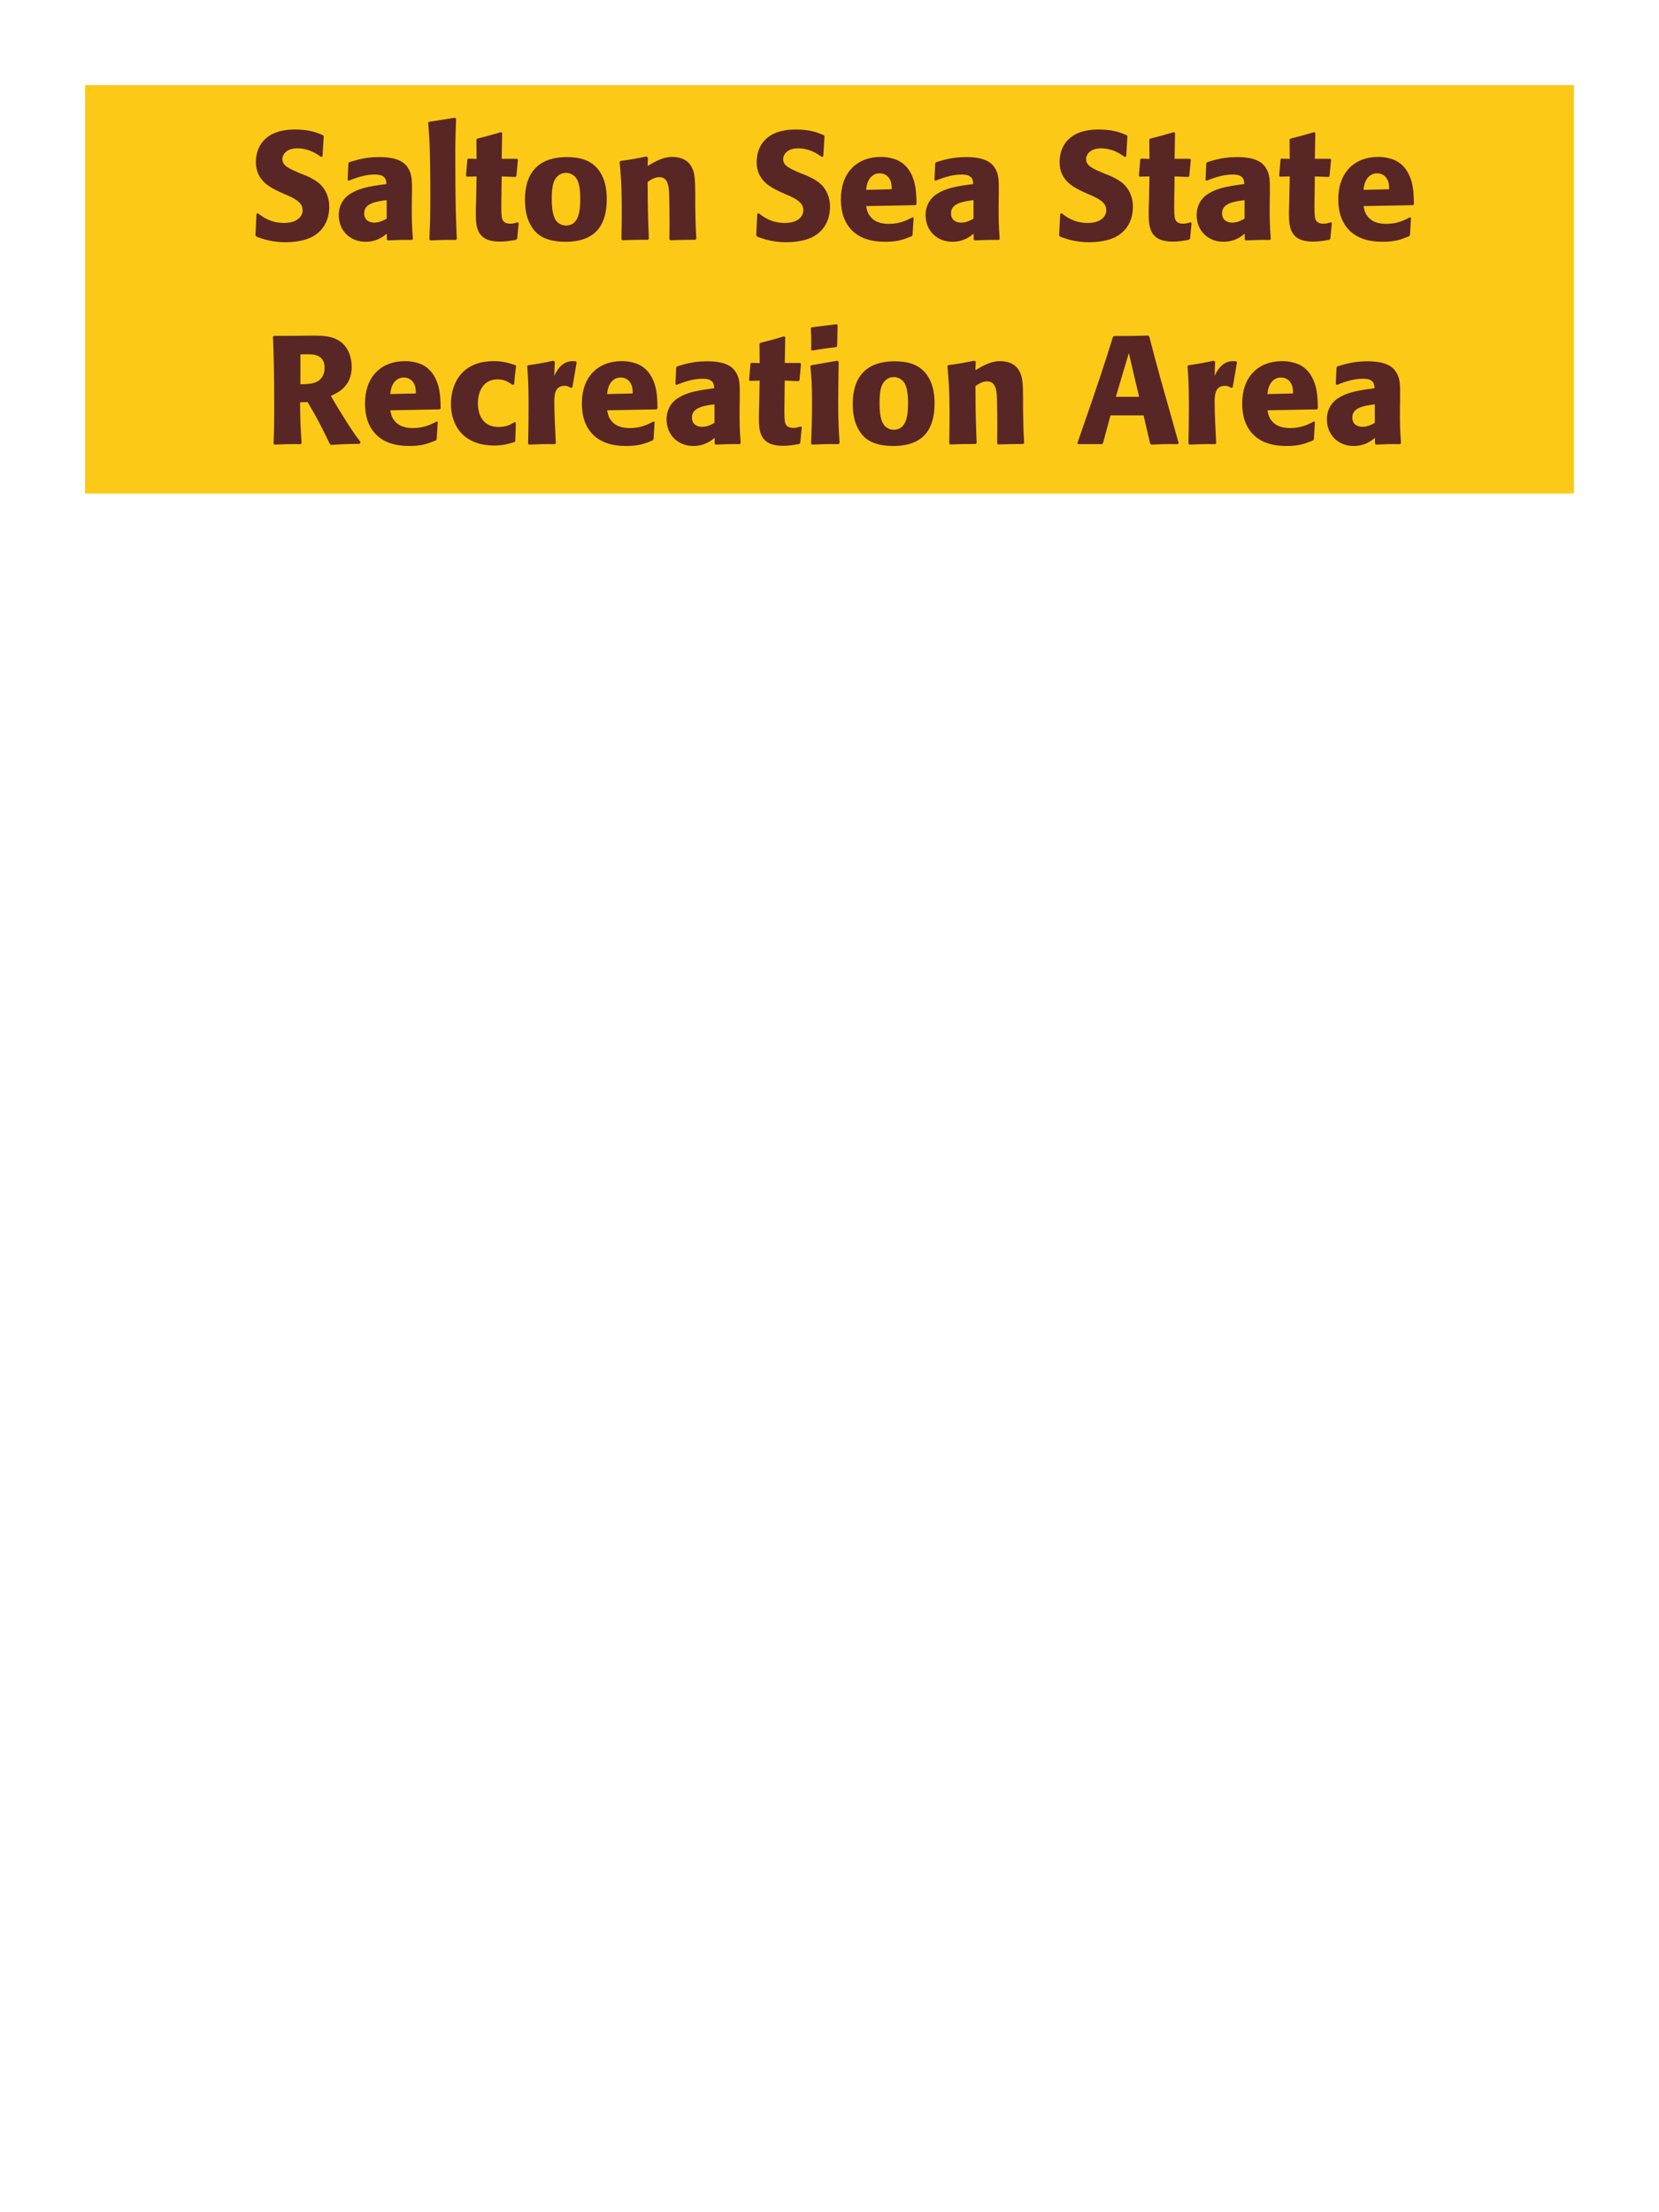 <?xml version="1.0" encoding="UTF-8"?>
<svg xmlns="http://www.w3.org/2000/svg" xmlns:xlink="http://www.w3.org/1999/xlink" width="975" height="1300" viewBox="0 0 975 1300">
<path fill-rule="nonzero" fill="rgb(98.824%, 78.824%, 9.02%)" fill-opacity="1" d="M 50 50 L 925 50 L 925 290 L 50 290 Z M 50 50 "/>
<path fill-rule="nonzero" fill="rgb(34.902%, 14.902%, 14.902%)" fill-opacity="1" d="M 177.484 102.301 C 169.926 99.148 165.965 97.531 165.965 93.48 C 165.965 90.691 168.574 87.18 174.516 87.18 C 181.355 87.18 185.402 89.969 188.734 92.219 L 189.543 91.859 L 190.266 80.07 L 189.812 79.441 C 185.945 77.82 181.895 76.109 173.164 76.109 C 156.246 76.109 150.395 85.648 150.395 95.281 C 150.395 106.172 158.855 110.129 163.895 112.559 L 166.863 113.91 C 173.074 116.52 177.844 118.77 177.844 123.539 C 177.844 126.961 174.875 131.012 167.043 131.012 C 158.855 131.012 154.266 127.41 151.652 125.34 L 150.754 125.609 L 150.125 138.301 L 150.664 139.02 C 151.652 139.379 152.645 139.828 153.633 140.102 C 155.703 140.82 161.016 142.352 167.766 142.352 C 170.465 142.352 177.305 142.078 182.703 139.559 C 190.266 135.871 193.504 129.031 193.504 121.379 C 193.504 116.25 191.523 110.762 186.754 107.07 C 184.324 105.27 181.984 104.191 179.824 103.199 Z M 242.102 114.18 C 242.191 106.078 242.191 102.57 239.852 98.789 C 238.051 95.91 234.453 92.309 222.934 92.309 C 215.191 92.309 210.422 93.75 205.293 95.281 L 204.754 96 L 204.301 105.809 L 205.023 106.172 C 208.172 104.91 214.023 102.57 220.051 102.57 C 223.383 102.57 224.73 103.109 225.902 104.281 C 226.801 105.18 227.074 106.801 227.074 108.148 C 216.273 109.59 211.23 110.578 205.832 113.91 C 200.793 117.059 199.082 122.191 199.082 126.238 C 199.082 135.871 206.012 142.078 214.832 142.078 C 221.582 142.078 225.453 138.84 227.344 137.309 L 227.344 140.641 L 227.883 141.27 C 234.363 141 236.344 140.91 242.191 141 L 242.641 140.371 C 242.012 131.551 242.012 129.301 242.012 120.84 L 242.102 114.18 M 227.254 128.488 C 225.363 129.57 222.934 130.828 219.961 130.828 C 216.723 130.828 214.023 129.121 214.023 125.34 C 214.023 119.398 221.133 118.41 227.254 117.602 Z M 268.473 140.371 C 268.023 130.02 267.574 120.57 267.574 92.129 C 267.574 83.578 267.664 79.531 268.023 69.809 L 267.395 69.18 L 252.004 71.609 L 251.645 72.148 C 252.543 83.129 252.633 86.102 252.812 100.68 C 252.906 105.988 252.906 111.301 252.906 116.609 C 252.906 126.328 252.723 131.73 252.363 140.641 L 252.906 141.27 C 258.934 141 261.363 140.91 267.934 141 Z M 304.117 130.648 C 302.586 131.102 301.504 131.461 299.977 131.461 C 295.387 131.461 295.027 128.578 294.844 127.23 C 294.574 124.891 294.574 119.941 294.664 116.34 L 294.844 103.648 L 302.945 104.012 L 303.484 103.469 L 304.387 93.84 L 303.844 93.301 L 294.844 93.301 L 295.117 78.18 L 294.484 77.641 C 288.367 79.441 286.746 79.891 280.355 81.512 L 279.996 82.141 L 280.086 93.391 L 275.227 93.211 L 274.688 93.66 L 273.875 103.289 L 274.414 103.828 L 280.086 103.648 L 279.816 117.961 C 279.727 120.211 279.637 122.461 279.637 124.801 C 279.637 133.078 279.816 141.988 293.855 141.988 C 297.367 141.988 300.156 141.449 303.305 140.91 L 303.938 140.281 L 304.836 131.012 Z M 356.586 117.059 C 356.586 113.551 356.586 98.969 343.984 94.02 C 340.023 92.488 335.344 92.309 333.004 92.309 C 317.344 92.309 308.523 100.68 308.523 117.238 C 308.523 123 309.426 128.852 312.754 133.711 C 315.094 137.219 319.504 142.078 332.375 142.078 C 351.453 142.078 356.586 130.559 356.586 117.059 M 341.016 116.969 C 341.016 124.352 340.023 132.539 332.555 132.539 C 330.215 132.539 328.594 131.461 327.516 130.469 C 325.984 128.941 324.273 125.879 324.273 117.148 C 324.273 114.539 324.273 108.781 326.074 105.629 C 327.426 103.199 329.766 101.578 332.645 101.578 C 335.164 101.578 337.234 102.93 338.406 104.371 C 340.566 106.98 341.016 112.109 341.016 116.969 Z M 409.234 140.371 C 408.785 132.449 408.785 129.93 408.605 121.109 L 408.605 114.09 C 408.516 105.449 408.426 101.309 406.176 97.621 C 403.383 92.941 398.254 92.219 395.016 92.219 C 389.523 92.219 384.754 95.102 380.613 97.531 L 380.793 92.578 L 379.895 91.949 C 372.965 93.391 371.434 93.66 364.684 94.559 L 364.145 95.191 C 364.863 103.02 365.406 108.691 365.406 123.359 C 365.406 129.121 365.312 134.879 365.223 140.641 L 365.766 141.18 C 372.246 140.91 373.594 140.91 380.793 140.91 L 381.336 140.371 C 380.793 126.512 380.703 123 380.613 106.891 C 382.504 105.629 384.664 104.102 387.543 104.102 C 392.496 104.102 392.945 109.41 393.215 112.648 C 393.395 115.621 393.484 127.949 393.484 131.371 C 393.484 134.43 393.395 137.578 393.395 140.641 L 393.934 141.18 C 399.875 141 401.406 140.91 408.605 140.91 Z M 471.785 102.301 C 464.227 99.148 460.266 97.531 460.266 93.48 C 460.266 90.691 462.875 87.18 468.816 87.18 C 475.656 87.18 479.703 89.969 483.035 92.219 L 483.844 91.859 L 484.566 80.07 L 484.113 79.441 C 480.246 77.82 476.195 76.109 467.465 76.109 C 450.547 76.109 444.695 85.648 444.695 95.281 C 444.695 106.172 453.156 110.129 458.195 112.559 L 461.164 113.91 C 467.375 116.52 472.145 118.77 472.145 123.539 C 472.145 126.961 469.176 131.012 461.344 131.012 C 453.156 131.012 448.566 127.41 445.953 125.34 L 445.055 125.609 L 444.426 138.301 L 444.965 139.02 C 445.953 139.379 446.945 139.828 447.934 140.102 C 450.004 140.82 455.316 142.352 462.066 142.352 C 464.766 142.352 471.605 142.078 477.004 139.559 C 484.566 135.871 487.805 129.031 487.805 121.379 C 487.805 116.25 485.824 110.762 481.055 107.07 C 478.625 105.27 476.285 104.191 474.125 103.199 Z M 536.312 127.68 C 532.895 129.48 528.844 131.551 522.273 131.551 C 516.875 131.551 513.184 129.84 511.023 126.602 C 509.672 124.711 509.402 122.91 509.043 121.109 L 538.113 120.57 L 538.652 119.941 C 538.562 115.531 538.473 111.031 537.215 106.531 C 534.062 95.91 527.133 93.75 524.074 93.031 C 521.824 92.398 519.754 92.219 517.684 92.219 C 503.555 92.219 494.191 101.488 494.191 117.059 C 494.191 121.289 494.914 125.699 496.352 128.852 C 501.574 141 513.812 142.078 520.293 142.078 C 527.762 142.078 531.004 140.73 535.773 138.84 L 536.312 138.121 L 536.941 127.949 L 536.312 127.68 M 509.043 111.57 C 509.312 108.781 509.941 105 513.363 102.84 C 514.441 102.121 515.703 101.852 516.965 101.852 C 519.934 101.852 521.734 103.379 522.723 105 C 523.984 106.98 524.074 109.141 524.074 111.211 Z M 586.984 114.18 C 587.074 106.078 587.074 102.57 584.734 98.789 C 582.934 95.91 579.336 92.309 567.816 92.309 C 560.074 92.309 555.305 93.75 550.176 95.281 L 549.637 96 L 549.184 105.809 L 549.906 106.172 C 553.055 104.91 558.906 102.57 564.934 102.57 C 568.266 102.57 569.613 103.109 570.785 104.281 C 571.684 105.18 571.957 106.801 571.957 108.148 C 561.156 109.59 556.113 110.578 550.715 113.91 C 545.676 117.059 543.965 122.191 543.965 126.238 C 543.965 135.871 550.895 142.078 559.715 142.078 C 566.465 142.078 570.336 138.84 572.227 137.309 L 572.227 140.641 L 572.766 141.27 C 579.246 141 581.227 140.91 587.074 141 L 587.523 140.371 C 586.895 131.551 586.895 129.301 586.895 120.84 L 586.984 114.18 M 572.137 128.488 C 570.246 129.57 567.816 130.828 564.844 130.828 C 561.605 130.828 558.906 129.121 558.906 125.34 C 558.906 119.398 566.016 118.41 572.137 117.602 Z M 649.805 102.301 C 642.246 99.148 638.285 97.531 638.285 93.48 C 638.285 90.691 640.895 87.18 646.836 87.18 C 653.676 87.18 657.723 89.969 661.055 92.219 L 661.863 91.859 L 662.586 80.07 L 662.133 79.441 C 658.266 77.82 654.215 76.109 645.484 76.109 C 628.566 76.109 622.715 85.648 622.715 95.281 C 622.715 106.172 631.176 110.129 636.215 112.559 L 639.184 113.91 C 645.395 116.52 650.164 118.77 650.164 123.539 C 650.164 126.961 647.195 131.012 639.363 131.012 C 631.176 131.012 626.586 127.41 623.973 125.34 L 623.074 125.609 L 622.445 138.301 L 622.984 139.02 C 623.973 139.379 624.965 139.828 625.953 140.102 C 628.023 140.82 633.336 142.352 640.086 142.352 C 642.785 142.352 649.625 142.078 655.023 139.559 C 662.586 135.871 665.824 129.031 665.824 121.379 C 665.824 116.25 663.844 110.762 659.074 107.07 C 656.645 105.27 654.305 104.191 652.145 103.199 Z M 699.574 130.648 C 698.043 131.102 696.961 131.461 695.434 131.461 C 690.844 131.461 690.484 128.578 690.301 127.23 C 690.031 124.891 690.031 119.941 690.121 116.34 L 690.301 103.648 L 698.402 104.012 L 698.941 103.469 L 699.844 93.84 L 699.301 93.301 L 690.301 93.301 L 690.574 78.18 L 689.941 77.641 C 683.824 79.441 682.203 79.891 675.812 81.512 L 675.453 82.141 L 675.543 93.391 L 670.684 93.211 L 670.145 93.66 L 669.332 103.289 L 669.871 103.828 L 675.543 103.648 L 675.273 117.961 C 675.184 120.211 675.094 122.461 675.094 124.801 C 675.094 133.078 675.273 141.988 689.312 141.988 C 692.824 141.988 695.613 141.449 698.762 140.91 L 699.395 140.281 L 700.293 131.012 Z M 746.285 114.18 C 746.375 106.078 746.375 102.57 744.035 98.789 C 742.234 95.91 738.637 92.309 727.117 92.309 C 719.375 92.309 714.605 93.75 709.477 95.281 L 708.938 96 L 708.484 105.809 L 709.207 106.172 C 712.355 104.91 718.207 102.57 724.234 102.57 C 727.566 102.57 728.914 103.109 730.086 104.281 C 730.984 105.18 731.258 106.801 731.258 108.148 C 720.457 109.59 715.414 110.578 710.016 113.91 C 704.977 117.059 703.266 122.191 703.266 126.238 C 703.266 135.871 710.195 142.078 719.016 142.078 C 725.766 142.078 729.637 138.84 731.527 137.309 L 731.527 140.641 L 732.066 141.27 C 738.547 141 740.527 140.91 746.375 141 L 746.824 140.371 C 746.195 131.551 746.195 129.301 746.195 120.84 L 746.285 114.18 M 731.438 128.488 C 729.547 129.57 727.117 130.828 724.145 130.828 C 720.906 130.828 718.207 129.121 718.207 125.34 C 718.207 119.398 725.316 118.41 731.438 117.602 Z M 782.016 130.648 C 780.484 131.102 779.402 131.461 777.875 131.461 C 773.285 131.461 772.926 128.578 772.742 127.23 C 772.473 124.891 772.473 119.941 772.562 116.34 L 772.742 103.648 L 780.844 104.012 L 781.383 103.469 L 782.285 93.84 L 781.742 93.301 L 772.742 93.301 L 773.016 78.18 L 772.383 77.641 C 766.266 79.441 764.645 79.891 758.254 81.512 L 757.895 82.141 L 757.984 93.391 L 753.125 93.211 L 752.586 93.66 L 751.773 103.289 L 752.312 103.828 L 757.984 103.648 L 757.715 117.961 C 757.625 120.211 757.535 122.461 757.535 124.801 C 757.535 133.078 757.715 141.988 771.754 141.988 C 775.266 141.988 778.055 141.449 781.203 140.91 L 781.836 140.281 L 782.734 131.012 Z M 828.633 127.68 C 825.215 129.48 821.164 131.551 814.594 131.551 C 809.195 131.551 805.504 129.84 803.344 126.602 C 801.992 124.711 801.723 122.91 801.363 121.109 L 830.434 120.57 L 830.973 119.941 C 830.883 115.531 830.793 111.031 829.535 106.531 C 826.383 95.91 819.453 93.75 816.395 93.031 C 814.145 92.398 812.074 92.219 810.004 92.219 C 795.875 92.219 786.512 101.488 786.512 117.059 C 786.512 121.289 787.234 125.699 788.672 128.852 C 793.895 141 806.133 142.078 812.613 142.078 C 820.082 142.078 823.324 140.73 828.094 138.84 L 828.633 138.121 L 829.262 127.949 L 828.633 127.68 M 801.363 111.57 C 801.633 108.781 802.262 105 805.684 102.84 C 806.762 102.121 808.023 101.852 809.285 101.852 C 812.254 101.852 814.055 103.379 815.043 105 C 816.305 106.98 816.395 109.141 816.395 111.211 Z M 833.855 141 "/>
<path fill-rule="nonzero" fill="rgb(34.902%, 14.902%, 14.902%)" fill-opacity="1" d="M 180.77 236.25 C 186.801 246.512 188.152 249.211 193.91 261 L 194.633 261.449 C 197.422 261.27 200.121 261.09 202.91 261 C 205.703 260.91 208.582 260.82 211.371 260.82 L 211.91 259.738 C 208.492 255.328 207.5 253.98 201.02 243.629 C 198.141 239.039 196.703 236.609 194.453 232.648 C 198.5 230.852 206.691 227.07 206.691 215.641 C 206.691 211.68 205.609 203.488 198.23 199.621 C 193.551 197.191 188.691 197.102 178.16 197.281 L 171.859 197.371 L 160.883 197.371 L 160.43 197.91 C 160.793 207 161.152 216.359 161.152 240.84 C 161.152 249.211 161.062 253.262 160.793 260.73 L 161.332 261.27 C 167.902 261 169.34 260.91 176.723 261 L 177.262 260.461 C 176.543 250.02 176.453 247.141 176.359 236.43 L 180.77 236.25 M 176.543 208.262 C 177.801 208.172 179.062 208.172 180.32 208.172 C 183.832 208.172 190.762 208.172 190.762 216.09 C 190.762 218.609 190.133 221.941 186.801 224.012 C 184.281 225.539 181.043 225.719 176.543 225.809 Z M 256.641 247.68 C 253.223 249.48 249.172 251.551 242.602 251.551 C 237.203 251.551 233.512 249.84 231.352 246.602 C 230 244.711 229.73 242.91 229.371 241.109 L 258.441 240.57 L 258.98 239.941 C 258.891 235.531 258.801 231.031 257.543 226.531 C 254.391 215.91 247.461 213.75 244.402 213.031 C 242.152 212.398 240.082 212.219 238.012 212.219 C 223.883 212.219 214.52 221.488 214.52 237.059 C 214.52 241.289 215.242 245.699 216.68 248.852 C 221.902 261 234.141 262.078 240.621 262.078 C 248.09 262.078 251.332 260.73 256.102 258.84 L 256.641 258.121 L 257.27 247.949 L 256.641 247.68 M 229.371 231.57 C 229.641 228.781 230.27 225 233.691 222.84 C 234.77 222.121 236.031 221.852 237.293 221.852 C 240.262 221.852 242.062 223.379 243.051 225 C 244.312 226.98 244.402 229.141 244.402 231.211 Z M 302.449 248.039 C 300.02 249.48 297.68 250.922 293.09 250.922 C 282.918 250.922 280.848 242.461 280.848 237.059 C 280.848 230.488 283.73 222.93 292.461 222.93 C 296.418 222.93 298.578 224.371 301.281 226.172 L 302.18 225.898 C 302.539 221.129 302.629 219.871 303.348 215.102 L 302.898 214.559 C 298.938 213.301 295.52 212.219 290.301 212.219 C 269.148 212.219 265.008 228.238 265.008 237.422 C 265.008 247.77 270.41 261.809 290.66 261.809 C 295.43 261.809 298.488 260.91 302.27 259.828 L 302.809 259.289 L 303.168 248.488 Z M 336.383 227.609 L 338.902 212.941 L 338.363 212.309 C 337.734 212.309 337.102 212.219 336.473 212.219 C 332.781 212.219 328.645 214.289 325.762 220.949 L 326.031 212.672 L 325.312 211.949 C 318.652 213.391 316.941 213.66 310.371 214.648 L 309.832 215.191 C 310.371 221.941 310.645 225.988 310.645 238.5 C 310.645 245.879 310.551 253.262 310.371 260.73 L 310.914 261.27 C 317.574 261 319.012 260.91 326.211 261 L 326.664 260.371 C 326.301 253.078 325.762 242.91 325.762 236.699 C 325.762 232.648 325.762 226.711 331.883 226.711 C 333.414 226.711 334.312 227.25 335.574 227.969 Z M 384.082 247.68 C 380.664 249.48 376.613 251.551 370.043 251.551 C 364.645 251.551 360.953 249.84 358.793 246.602 C 357.441 244.711 357.172 242.91 356.812 241.109 L 385.883 240.57 L 386.422 239.941 C 386.332 235.531 386.242 231.031 384.984 226.531 C 381.832 215.91 374.902 213.75 371.844 213.031 C 369.594 212.398 367.523 212.219 365.453 212.219 C 351.324 212.219 341.961 221.488 341.961 237.059 C 341.961 241.289 342.684 245.699 344.121 248.852 C 349.344 261 361.582 262.078 368.062 262.078 C 375.531 262.078 378.773 260.73 383.543 258.84 L 384.082 258.121 L 384.711 247.949 L 384.082 247.68 M 356.812 231.57 C 357.082 228.781 357.711 225 361.133 222.84 C 362.211 222.121 363.473 221.852 364.734 221.852 C 367.703 221.852 369.504 223.379 370.492 225 C 371.754 226.98 371.844 229.141 371.844 231.211 Z M 434.75 234.18 C 434.84 226.078 434.84 222.57 432.5 218.789 C 430.699 215.91 427.102 212.309 415.582 212.309 C 407.84 212.309 403.07 213.75 397.941 215.281 L 397.402 216 L 396.949 225.809 L 397.672 226.172 C 400.82 224.91 406.672 222.57 412.699 222.57 C 416.031 222.57 417.379 223.109 418.551 224.281 C 419.449 225.18 419.723 226.801 419.723 228.148 C 408.922 229.59 403.879 230.578 398.48 233.91 C 393.441 237.059 391.73 242.191 391.73 246.238 C 391.73 255.871 398.66 262.078 407.48 262.078 C 414.23 262.078 418.102 258.84 419.992 257.309 L 419.992 260.641 L 420.531 261.27 C 427.012 261 428.992 260.91 434.84 261 L 435.289 260.371 C 434.66 251.551 434.66 249.301 434.66 240.84 L 434.75 234.18 M 419.902 248.488 C 418.012 249.57 415.582 250.828 412.609 250.828 C 409.371 250.828 406.672 249.121 406.672 245.34 C 406.672 239.398 413.781 238.41 419.902 237.602 Z M 470.484 250.648 C 468.953 251.102 467.871 251.461 466.344 251.461 C 461.754 251.461 461.395 248.578 461.211 247.23 C 460.941 244.891 460.941 239.941 461.031 236.34 L 461.211 223.648 L 469.312 224.012 L 469.852 223.469 L 470.754 213.84 L 470.211 213.301 L 461.211 213.301 L 461.484 198.18 L 460.852 197.641 C 454.734 199.441 453.113 199.891 446.723 201.512 L 446.363 202.141 L 446.453 213.391 L 441.594 213.211 L 441.055 213.66 L 440.242 223.289 L 440.781 223.828 L 446.453 223.648 L 446.184 237.961 C 446.094 240.211 446.004 242.461 446.004 244.801 C 446.004 253.078 446.184 261.988 460.223 261.988 C 463.734 261.988 466.523 261.449 469.672 260.91 L 470.305 260.281 L 471.203 251.012 Z M 493.434 260.371 C 492.98 253.441 492.621 248.129 492.621 235.711 C 492.621 228.059 492.801 220.32 492.891 212.672 L 492.262 211.949 L 476.781 214.648 L 476.242 215.191 C 476.961 222.031 477.23 225.18 477.23 237.961 C 477.23 247.77 476.961 253.262 476.691 260.641 L 477.23 261.27 C 483.711 261 485.512 260.91 492.801 261 L 493.434 260.371 M 491.992 203.309 L 492.262 191.07 L 491.723 190.531 L 477.051 192.328 L 476.512 192.961 C 476.691 196.199 476.781 198.09 476.781 200.25 C 476.781 201.961 476.781 203.762 476.691 205.469 L 477.32 206.012 C 483.441 204.93 485.152 204.75 491.543 203.941 Z M 549.23 237.059 C 549.23 233.551 549.23 218.969 536.629 214.02 C 532.668 212.488 527.988 212.309 525.648 212.309 C 509.988 212.309 501.168 220.68 501.168 237.238 C 501.168 243 502.07 248.852 505.398 253.711 C 507.738 257.219 512.148 262.078 525.02 262.078 C 544.098 262.078 549.23 250.559 549.23 237.059 M 533.66 236.969 C 533.66 244.352 532.668 252.539 525.199 252.539 C 522.859 252.539 521.238 251.461 520.16 250.469 C 518.629 248.941 516.918 245.879 516.918 237.148 C 516.918 234.539 516.918 228.781 518.719 225.629 C 520.07 223.199 522.41 221.578 525.289 221.578 C 527.809 221.578 529.879 222.93 531.051 224.371 C 533.211 226.98 533.66 232.109 533.66 236.969 Z M 601.883 260.371 C 601.434 252.449 601.434 249.93 601.254 241.109 L 601.254 234.09 C 601.164 225.449 601.074 221.309 598.824 217.621 C 596.031 212.941 590.902 212.219 587.664 212.219 C 582.172 212.219 577.402 215.102 573.262 217.531 L 573.441 212.578 L 572.543 211.949 C 565.613 213.391 564.082 213.66 557.332 214.559 L 556.793 215.191 C 557.512 223.02 558.055 228.691 558.055 243.359 C 558.055 249.121 557.961 254.879 557.871 260.641 L 558.414 261.18 C 564.895 260.91 566.242 260.91 573.441 260.91 L 573.984 260.371 C 573.441 246.512 573.352 243 573.262 226.891 C 575.152 225.629 577.312 224.102 580.191 224.102 C 585.145 224.102 585.594 229.41 585.863 232.648 C 586.043 235.621 586.133 247.949 586.133 251.371 C 586.133 254.43 586.043 257.578 586.043 260.641 L 586.582 261.18 C 592.523 261 594.055 260.91 601.254 260.91 Z M 674.781 197.191 C 666.141 197.461 664.34 197.461 654.711 197.461 L 654.078 198 C 649.309 213.301 646.43 222.391 633.199 260.371 L 633.559 261 L 647.598 261 L 648.23 260.461 L 652.641 244.078 L 672.078 244.078 L 675.949 260.73 L 676.578 261.27 C 683.148 261 684.949 260.91 692.238 261 L 692.691 260.281 C 681.801 221.762 680.539 217.531 675.41 197.73 L 674.781 197.191 M 655.789 233.191 L 660.289 217.98 L 663.441 207.449 L 666.141 219.148 L 669.469 233.191 Z M 724.461 227.609 L 726.98 212.941 L 726.441 212.309 C 725.812 212.309 725.18 212.219 724.551 212.219 C 720.859 212.219 716.723 214.289 713.84 220.949 L 714.109 212.672 L 713.391 211.949 C 706.73 213.391 705.02 213.66 698.449 214.648 L 697.91 215.191 C 698.449 221.941 698.723 225.988 698.723 238.5 C 698.723 245.879 698.629 253.262 698.449 260.73 L 698.992 261.27 C 705.652 261 707.09 260.91 714.289 261 L 714.742 260.371 C 714.379 253.078 713.84 242.91 713.84 236.699 C 713.84 232.648 713.84 226.711 719.961 226.711 C 721.492 226.711 722.391 227.25 723.652 227.969 Z M 772.16 247.68 C 768.742 249.48 764.691 251.551 758.121 251.551 C 752.723 251.551 749.031 249.84 746.871 246.602 C 745.52 244.711 745.25 242.91 744.891 241.109 L 773.961 240.57 L 774.5 239.941 C 774.41 235.531 774.32 231.031 773.062 226.531 C 769.91 215.91 762.98 213.75 759.922 213.031 C 757.672 212.398 755.602 212.219 753.531 212.219 C 739.402 212.219 730.039 221.488 730.039 237.059 C 730.039 241.289 730.762 245.699 732.199 248.852 C 737.422 261 749.66 262.078 756.141 262.078 C 763.609 262.078 766.852 260.73 771.621 258.84 L 772.16 258.121 L 772.789 247.949 L 772.16 247.68 M 744.891 231.57 C 745.16 228.781 745.789 225 749.211 222.84 C 750.289 222.121 751.551 221.852 752.812 221.852 C 755.781 221.852 757.582 223.379 758.57 225 C 759.832 226.98 759.922 229.141 759.922 231.211 Z M 822.832 234.18 C 822.922 226.078 822.922 222.57 820.582 218.789 C 818.781 215.91 815.184 212.309 803.664 212.309 C 795.922 212.309 791.152 213.75 786.023 215.281 L 785.484 216 L 785.031 225.809 L 785.754 226.172 C 788.902 224.91 794.754 222.57 800.781 222.57 C 804.113 222.57 805.461 223.109 806.633 224.281 C 807.531 225.18 807.805 226.801 807.805 228.148 C 797.004 229.59 791.961 230.578 786.562 233.91 C 781.523 237.059 779.812 242.191 779.812 246.238 C 779.812 255.871 786.742 262.078 795.562 262.078 C 802.312 262.078 806.184 258.84 808.074 257.309 L 808.074 260.641 L 808.613 261.27 C 815.094 261 817.074 260.91 822.922 261 L 823.371 260.371 C 822.742 251.551 822.742 249.301 822.742 240.84 L 822.832 234.18 M 807.984 248.488 C 806.094 249.57 803.664 250.828 800.691 250.828 C 797.453 250.828 794.754 249.121 794.754 245.34 C 794.754 239.398 801.863 238.41 807.984 237.602 Z M 827.961 261 "/>
</svg>
